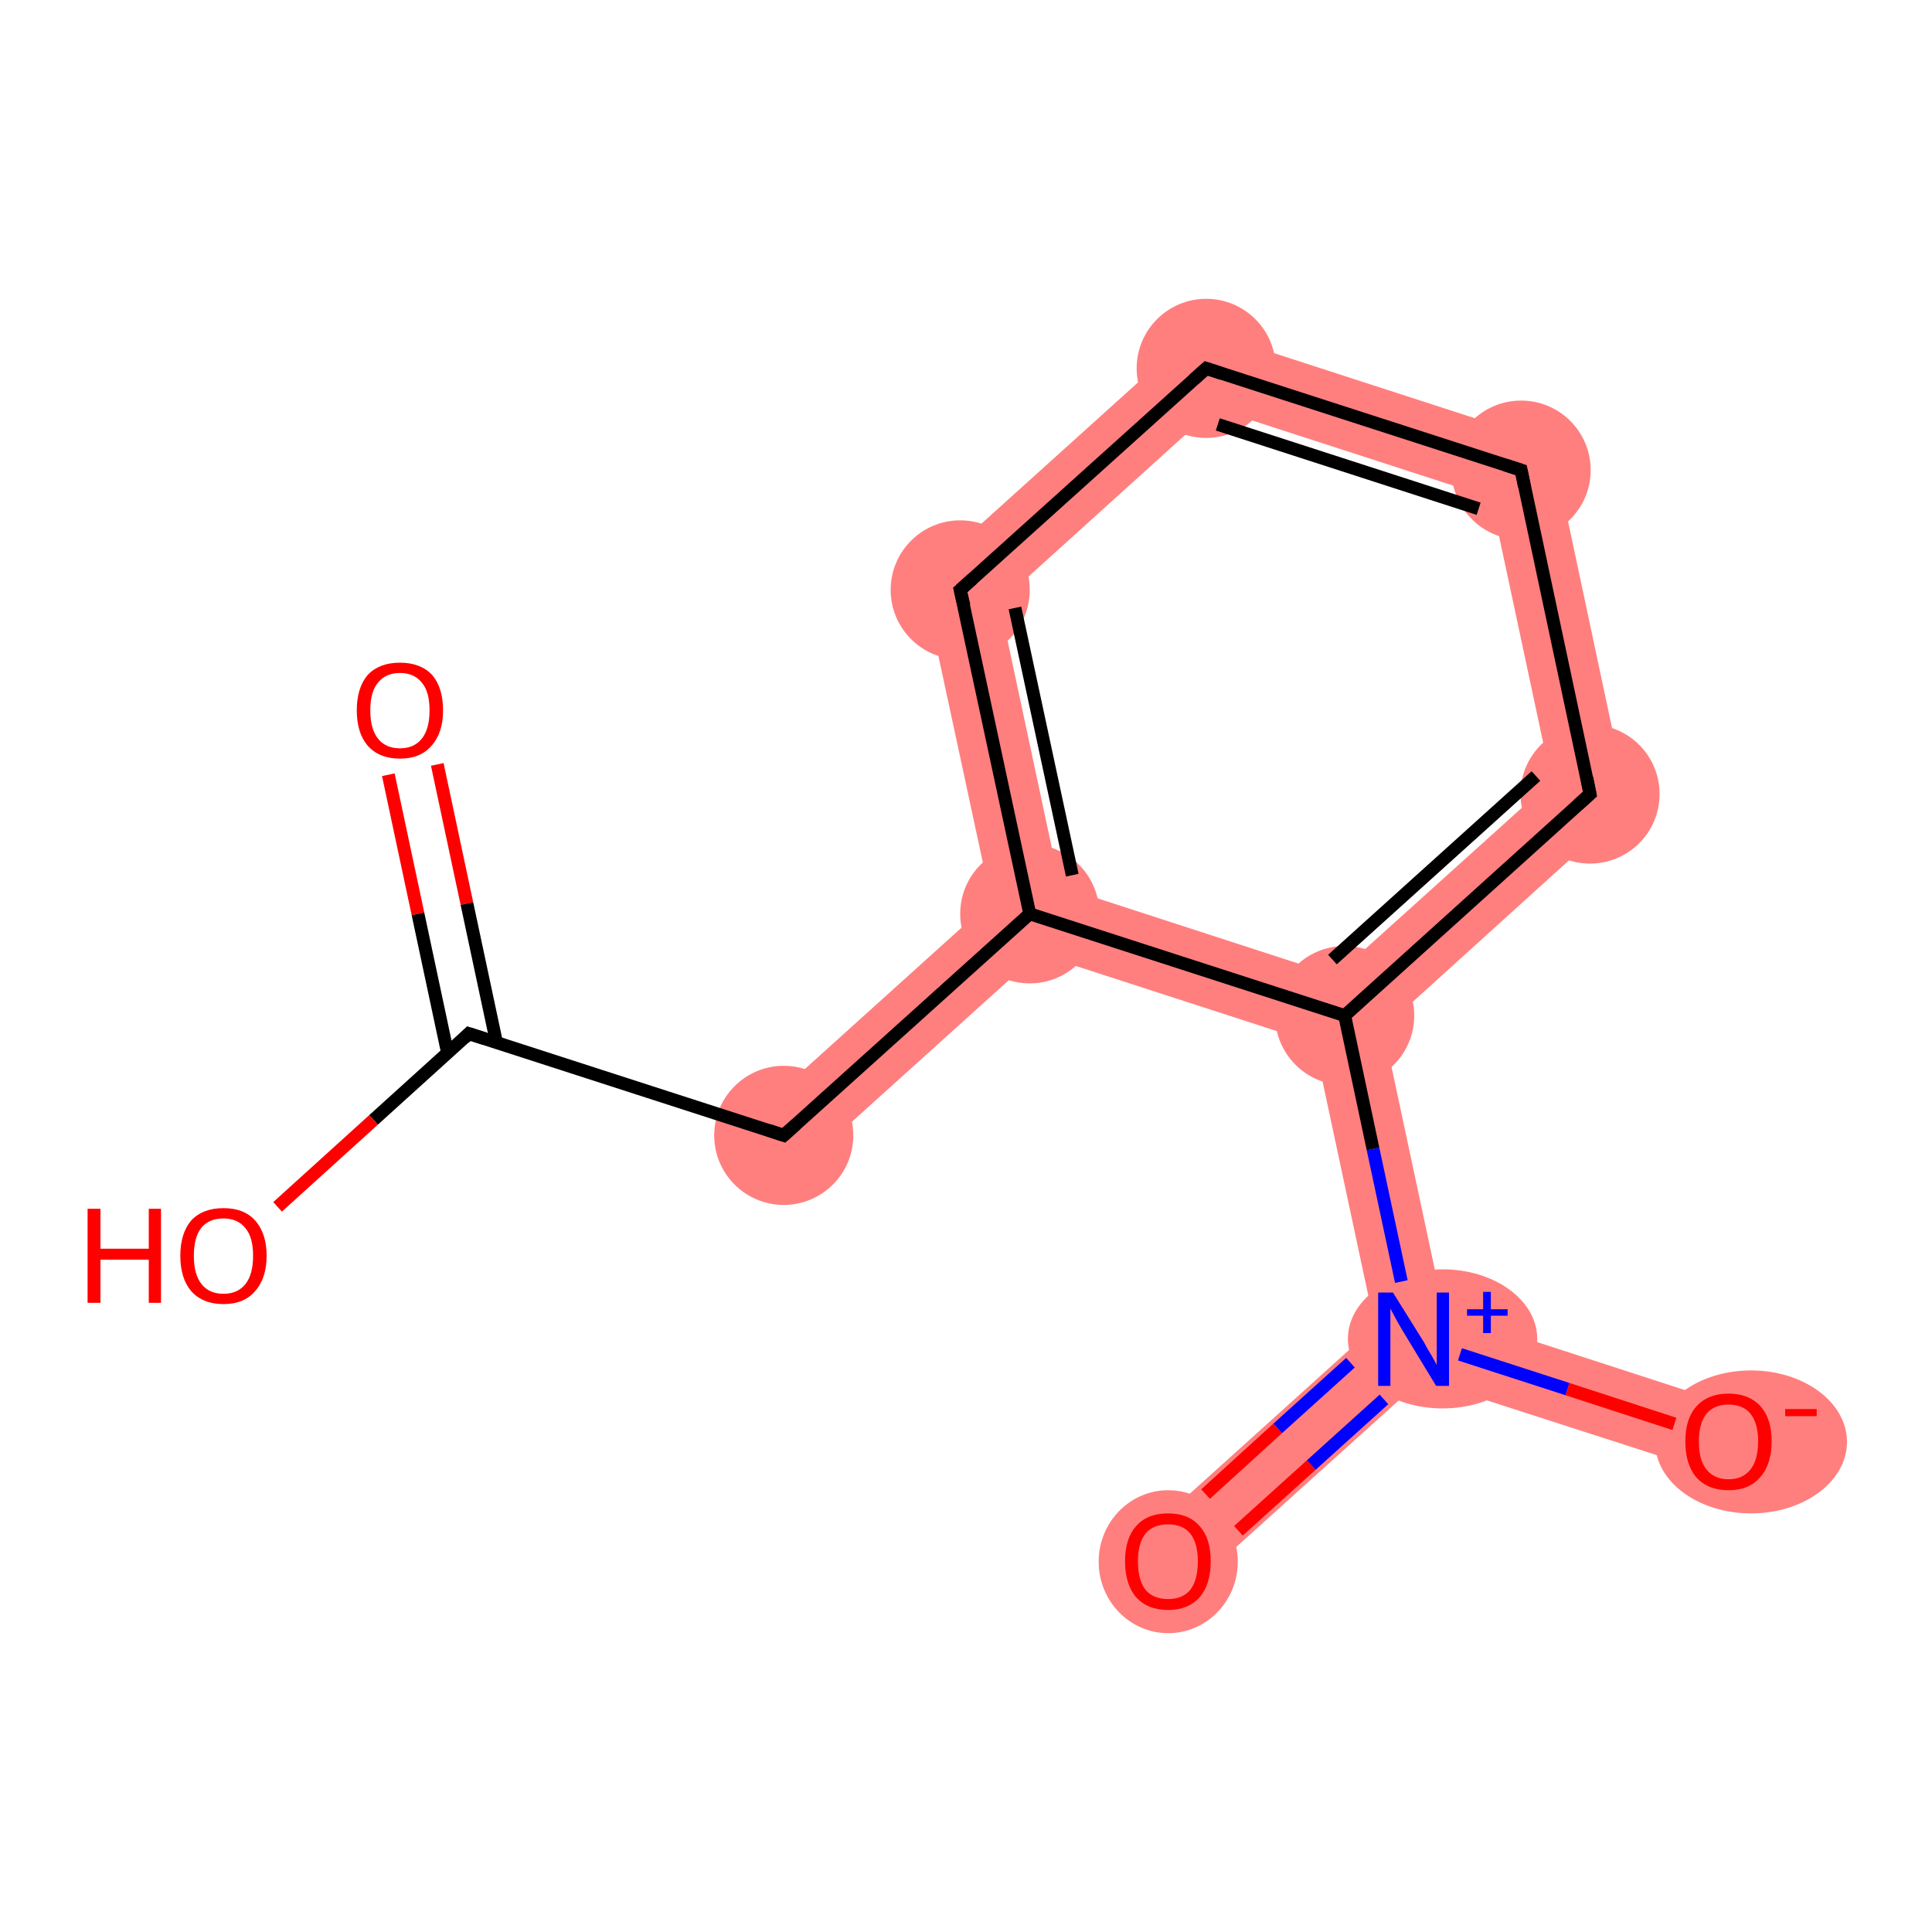 <?xml version='1.0' encoding='iso-8859-1'?>
<svg version='1.1' baseProfile='full'
              xmlns='http://www.w3.org/2000/svg'
                      xmlns:rdkit='http://www.rdkit.org/xml'
                      xmlns:xlink='http://www.w3.org/1999/xlink'
                  xml:space='preserve'
width='300px' height='300px' viewBox='0 0 300 300'>
<!-- END OF HEADER -->
<rect style='opacity:1.0;fill:#FFFFFF;stroke:none' width='300.0' height='300.0' x='0.0' y='0.0'> </rect>
<path class='bond-3 atom-3 atom-4' d='M 153.9,139.9 L 159.9,141.9 L 161.2,148.1 L 125.4,180.4 L 118.1,172.2 Z' style='fill:#FF7F7F;fill-rule:evenodd;fill-opacity:1;stroke:#FF7F7F;stroke-width:0.0px;stroke-linecap:butt;stroke-linejoin:miter;stroke-opacity:1;' />
<path class='bond-4 atom-4 atom-5' d='M 143.1,89.7 L 155.2,93.6 L 164.6,137.6 L 159.9,141.9 L 153.9,139.9 Z' style='fill:#FF7F7F;fill-rule:evenodd;fill-opacity:1;stroke:#FF7F7F;stroke-width:0.0px;stroke-linecap:butt;stroke-linejoin:miter;stroke-opacity:1;' />
<path class='bond-12 atom-4 atom-9' d='M 164.6,137.6 L 207.4,151.5 L 208.8,157.7 L 204.1,162.0 L 161.2,148.1 L 159.9,141.9 Z' style='fill:#FF7F7F;fill-rule:evenodd;fill-opacity:1;stroke:#FF7F7F;stroke-width:0.0px;stroke-linecap:butt;stroke-linejoin:miter;stroke-opacity:1;' />
<path class='bond-5 atom-5 atom-6' d='M 186.0,51.0 L 188.6,63.4 L 155.2,93.6 L 143.1,89.7 Z' style='fill:#FF7F7F;fill-rule:evenodd;fill-opacity:1;stroke:#FF7F7F;stroke-width:0.0px;stroke-linecap:butt;stroke-linejoin:miter;stroke-opacity:1;' />
<path class='bond-6 atom-6 atom-7' d='M 186.0,51.0 L 240.9,68.8 L 231.5,77.3 L 188.6,63.4 Z' style='fill:#FF7F7F;fill-rule:evenodd;fill-opacity:1;stroke:#FF7F7F;stroke-width:0.0px;stroke-linecap:butt;stroke-linejoin:miter;stroke-opacity:1;' />
<path class='bond-7 atom-7 atom-8' d='M 240.9,68.8 L 252.9,125.2 L 240.9,121.3 L 231.5,77.3 Z' style='fill:#FF7F7F;fill-rule:evenodd;fill-opacity:1;stroke:#FF7F7F;stroke-width:0.0px;stroke-linecap:butt;stroke-linejoin:miter;stroke-opacity:1;' />
<path class='bond-8 atom-8 atom-9' d='M 240.9,121.3 L 252.9,125.2 L 214.8,159.7 L 208.8,157.7 L 207.4,151.5 Z' style='fill:#FF7F7F;fill-rule:evenodd;fill-opacity:1;stroke:#FF7F7F;stroke-width:0.0px;stroke-linecap:butt;stroke-linejoin:miter;stroke-opacity:1;' />
<path class='bond-9 atom-9 atom-10' d='M 208.8,157.7 L 214.8,159.7 L 224.2,203.7 L 219.5,208.0 L 213.5,206.0 L 204.1,162.0 Z' style='fill:#FF7F7F;fill-rule:evenodd;fill-opacity:1;stroke:#FF7F7F;stroke-width:0.0px;stroke-linecap:butt;stroke-linejoin:miter;stroke-opacity:1;' />
<path class='bond-10 atom-10 atom-11' d='M 213.5,206.0 L 219.5,208.0 L 220.8,214.2 L 185.0,246.5 L 177.7,238.3 Z' style='fill:#FF7F7F;fill-rule:evenodd;fill-opacity:1;stroke:#FF7F7F;stroke-width:0.0px;stroke-linecap:butt;stroke-linejoin:miter;stroke-opacity:1;' />
<path class='bond-11 atom-10 atom-12' d='M 224.2,203.7 L 270.1,218.6 L 266.7,229.0 L 220.8,214.2 L 219.5,208.0 Z' style='fill:#FF7F7F;fill-rule:evenodd;fill-opacity:1;stroke:#FF7F7F;stroke-width:0.0px;stroke-linecap:butt;stroke-linejoin:miter;stroke-opacity:1;' />
<ellipse cx='121.7' cy='176.3' rx='10.3' ry='10.3' class='atom-3'  style='fill:#FF7F7F;fill-rule:evenodd;stroke:#FF7F7F;stroke-width:1.0px;stroke-linecap:butt;stroke-linejoin:miter;stroke-opacity:1' />
<ellipse cx='159.9' cy='141.9' rx='10.3' ry='10.3' class='atom-4'  style='fill:#FF7F7F;fill-rule:evenodd;stroke:#FF7F7F;stroke-width:1.0px;stroke-linecap:butt;stroke-linejoin:miter;stroke-opacity:1' />
<ellipse cx='149.1' cy='91.6' rx='10.3' ry='10.3' class='atom-5'  style='fill:#FF7F7F;fill-rule:evenodd;stroke:#FF7F7F;stroke-width:1.0px;stroke-linecap:butt;stroke-linejoin:miter;stroke-opacity:1' />
<ellipse cx='187.3' cy='57.2' rx='10.3' ry='10.3' class='atom-6'  style='fill:#FF7F7F;fill-rule:evenodd;stroke:#FF7F7F;stroke-width:1.0px;stroke-linecap:butt;stroke-linejoin:miter;stroke-opacity:1' />
<ellipse cx='236.2' cy='73.0' rx='10.3' ry='10.3' class='atom-7'  style='fill:#FF7F7F;fill-rule:evenodd;stroke:#FF7F7F;stroke-width:1.0px;stroke-linecap:butt;stroke-linejoin:miter;stroke-opacity:1' />
<ellipse cx='246.9' cy='123.3' rx='10.3' ry='10.3' class='atom-8'  style='fill:#FF7F7F;fill-rule:evenodd;stroke:#FF7F7F;stroke-width:1.0px;stroke-linecap:butt;stroke-linejoin:miter;stroke-opacity:1' />
<ellipse cx='208.8' cy='157.7' rx='10.3' ry='10.3' class='atom-9'  style='fill:#FF7F7F;fill-rule:evenodd;stroke:#FF7F7F;stroke-width:1.0px;stroke-linecap:butt;stroke-linejoin:miter;stroke-opacity:1' />
<ellipse cx='224.0' cy='207.9' rx='14.2' ry='10.3' class='atom-10'  style='fill:#FF7F7F;fill-rule:evenodd;stroke:#FF7F7F;stroke-width:1.0px;stroke-linecap:butt;stroke-linejoin:miter;stroke-opacity:1' />
<ellipse cx='181.4' cy='242.5' rx='10.3' ry='10.6' class='atom-11'  style='fill:#FF7F7F;fill-rule:evenodd;stroke:#FF7F7F;stroke-width:1.0px;stroke-linecap:butt;stroke-linejoin:miter;stroke-opacity:1' />
<ellipse cx='271.9' cy='223.9' rx='14.4' ry='10.6' class='atom-12'  style='fill:#FF7F7F;fill-rule:evenodd;stroke:#FF7F7F;stroke-width:1.0px;stroke-linecap:butt;stroke-linejoin:miter;stroke-opacity:1' />
<path class='bond-0 atom-0 atom-1' d='M 67.9,118.7 L 72.5,140.3' style='fill:none;fill-rule:evenodd;stroke:#FF0000;stroke-width:2.0px;stroke-linecap:butt;stroke-linejoin:miter;stroke-opacity:1' />
<path class='bond-0 atom-0 atom-1' d='M 72.5,140.3 L 77.1,161.9' style='fill:none;fill-rule:evenodd;stroke:#000000;stroke-width:2.0px;stroke-linecap:butt;stroke-linejoin:miter;stroke-opacity:1' />
<path class='bond-0 atom-0 atom-1' d='M 60.3,120.3 L 64.9,141.9' style='fill:none;fill-rule:evenodd;stroke:#FF0000;stroke-width:2.0px;stroke-linecap:butt;stroke-linejoin:miter;stroke-opacity:1' />
<path class='bond-0 atom-0 atom-1' d='M 64.9,141.9 L 69.5,163.5' style='fill:none;fill-rule:evenodd;stroke:#000000;stroke-width:2.0px;stroke-linecap:butt;stroke-linejoin:miter;stroke-opacity:1' />
<path class='bond-1 atom-1 atom-2' d='M 72.8,160.5 L 58.0,173.9' style='fill:none;fill-rule:evenodd;stroke:#000000;stroke-width:2.0px;stroke-linecap:butt;stroke-linejoin:miter;stroke-opacity:1' />
<path class='bond-1 atom-1 atom-2' d='M 58.0,173.9 L 43.1,187.4' style='fill:none;fill-rule:evenodd;stroke:#FF0000;stroke-width:2.0px;stroke-linecap:butt;stroke-linejoin:miter;stroke-opacity:1' />
<path class='bond-2 atom-1 atom-3' d='M 72.8,160.5 L 121.7,176.3' style='fill:none;fill-rule:evenodd;stroke:#000000;stroke-width:2.0px;stroke-linecap:butt;stroke-linejoin:miter;stroke-opacity:1' />
<path class='bond-3 atom-3 atom-4' d='M 121.7,176.3 L 159.9,141.9' style='fill:none;fill-rule:evenodd;stroke:#000000;stroke-width:2.0px;stroke-linecap:butt;stroke-linejoin:miter;stroke-opacity:1' />
<path class='bond-4 atom-4 atom-5' d='M 159.9,141.9 L 149.1,91.6' style='fill:none;fill-rule:evenodd;stroke:#000000;stroke-width:2.0px;stroke-linecap:butt;stroke-linejoin:miter;stroke-opacity:1' />
<path class='bond-4 atom-4 atom-5' d='M 166.5,135.9 L 157.6,94.4' style='fill:none;fill-rule:evenodd;stroke:#000000;stroke-width:2.0px;stroke-linecap:butt;stroke-linejoin:miter;stroke-opacity:1' />
<path class='bond-5 atom-5 atom-6' d='M 149.1,91.6 L 187.3,57.2' style='fill:none;fill-rule:evenodd;stroke:#000000;stroke-width:2.0px;stroke-linecap:butt;stroke-linejoin:miter;stroke-opacity:1' />
<path class='bond-6 atom-6 atom-7' d='M 187.3,57.2 L 236.2,73.0' style='fill:none;fill-rule:evenodd;stroke:#000000;stroke-width:2.0px;stroke-linecap:butt;stroke-linejoin:miter;stroke-opacity:1' />
<path class='bond-6 atom-6 atom-7' d='M 189.1,65.9 L 229.6,79.0' style='fill:none;fill-rule:evenodd;stroke:#000000;stroke-width:2.0px;stroke-linecap:butt;stroke-linejoin:miter;stroke-opacity:1' />
<path class='bond-7 atom-7 atom-8' d='M 236.2,73.0 L 246.9,123.3' style='fill:none;fill-rule:evenodd;stroke:#000000;stroke-width:2.0px;stroke-linecap:butt;stroke-linejoin:miter;stroke-opacity:1' />
<path class='bond-8 atom-8 atom-9' d='M 246.9,123.3 L 208.8,157.7' style='fill:none;fill-rule:evenodd;stroke:#000000;stroke-width:2.0px;stroke-linecap:butt;stroke-linejoin:miter;stroke-opacity:1' />
<path class='bond-8 atom-8 atom-9' d='M 238.5,120.5 L 206.9,149.0' style='fill:none;fill-rule:evenodd;stroke:#000000;stroke-width:2.0px;stroke-linecap:butt;stroke-linejoin:miter;stroke-opacity:1' />
<path class='bond-9 atom-9 atom-10' d='M 208.8,157.7 L 213.2,178.4' style='fill:none;fill-rule:evenodd;stroke:#000000;stroke-width:2.0px;stroke-linecap:butt;stroke-linejoin:miter;stroke-opacity:1' />
<path class='bond-9 atom-9 atom-10' d='M 213.2,178.4 L 217.6,199.0' style='fill:none;fill-rule:evenodd;stroke:#0000FF;stroke-width:2.0px;stroke-linecap:butt;stroke-linejoin:miter;stroke-opacity:1' />
<path class='bond-10 atom-10 atom-11' d='M 209.7,211.6 L 198.4,221.8' style='fill:none;fill-rule:evenodd;stroke:#0000FF;stroke-width:2.0px;stroke-linecap:butt;stroke-linejoin:miter;stroke-opacity:1' />
<path class='bond-10 atom-10 atom-11' d='M 198.4,221.8 L 187.2,232.0' style='fill:none;fill-rule:evenodd;stroke:#FF0000;stroke-width:2.0px;stroke-linecap:butt;stroke-linejoin:miter;stroke-opacity:1' />
<path class='bond-10 atom-10 atom-11' d='M 214.9,217.3 L 203.6,227.5' style='fill:none;fill-rule:evenodd;stroke:#0000FF;stroke-width:2.0px;stroke-linecap:butt;stroke-linejoin:miter;stroke-opacity:1' />
<path class='bond-10 atom-10 atom-11' d='M 203.6,227.5 L 192.3,237.7' style='fill:none;fill-rule:evenodd;stroke:#FF0000;stroke-width:2.0px;stroke-linecap:butt;stroke-linejoin:miter;stroke-opacity:1' />
<path class='bond-11 atom-10 atom-12' d='M 226.7,210.3 L 243.4,215.7' style='fill:none;fill-rule:evenodd;stroke:#0000FF;stroke-width:2.0px;stroke-linecap:butt;stroke-linejoin:miter;stroke-opacity:1' />
<path class='bond-11 atom-10 atom-12' d='M 243.4,215.7 L 260.0,221.1' style='fill:none;fill-rule:evenodd;stroke:#FF0000;stroke-width:2.0px;stroke-linecap:butt;stroke-linejoin:miter;stroke-opacity:1' />
<path class='bond-12 atom-9 atom-4' d='M 208.8,157.7 L 159.9,141.9' style='fill:none;fill-rule:evenodd;stroke:#000000;stroke-width:2.0px;stroke-linecap:butt;stroke-linejoin:miter;stroke-opacity:1' />
<path d='M 72.1,161.2 L 72.8,160.5 L 75.3,161.3' style='fill:none;stroke:#000000;stroke-width:2.0px;stroke-linecap:butt;stroke-linejoin:miter;stroke-opacity:1;' />
<path d='M 119.3,175.5 L 121.7,176.3 L 123.6,174.6' style='fill:none;stroke:#000000;stroke-width:2.0px;stroke-linecap:butt;stroke-linejoin:miter;stroke-opacity:1;' />
<path d='M 149.7,94.1 L 149.1,91.6 L 151.0,89.9' style='fill:none;stroke:#000000;stroke-width:2.0px;stroke-linecap:butt;stroke-linejoin:miter;stroke-opacity:1;' />
<path d='M 185.4,58.9 L 187.3,57.2 L 189.7,58.0' style='fill:none;stroke:#000000;stroke-width:2.0px;stroke-linecap:butt;stroke-linejoin:miter;stroke-opacity:1;' />
<path d='M 233.7,72.2 L 236.2,73.0 L 236.7,75.5' style='fill:none;stroke:#000000;stroke-width:2.0px;stroke-linecap:butt;stroke-linejoin:miter;stroke-opacity:1;' />
<path d='M 246.4,120.8 L 246.9,123.3 L 245.0,125.0' style='fill:none;stroke:#000000;stroke-width:2.0px;stroke-linecap:butt;stroke-linejoin:miter;stroke-opacity:1;' />
<path class='atom-0' d='M 55.4 110.3
Q 55.4 106.8, 57.1 104.8
Q 58.9 102.9, 62.1 102.9
Q 65.3 102.9, 67.1 104.8
Q 68.8 106.8, 68.8 110.3
Q 68.8 113.8, 67.0 115.8
Q 65.3 117.8, 62.1 117.8
Q 58.9 117.8, 57.1 115.8
Q 55.4 113.8, 55.4 110.3
M 62.1 116.2
Q 64.3 116.2, 65.5 114.7
Q 66.7 113.2, 66.7 110.3
Q 66.7 107.4, 65.5 106.0
Q 64.3 104.5, 62.1 104.5
Q 59.9 104.5, 58.7 106.0
Q 57.5 107.4, 57.5 110.3
Q 57.5 113.2, 58.7 114.7
Q 59.9 116.2, 62.1 116.2
' fill='#FF0000'/>
<path class='atom-2' d='M 13.6 187.7
L 15.6 187.7
L 15.6 193.9
L 23.1 193.9
L 23.1 187.7
L 25.0 187.7
L 25.0 202.3
L 23.1 202.3
L 23.1 195.6
L 15.6 195.6
L 15.6 202.3
L 13.6 202.3
L 13.6 187.7
' fill='#FF0000'/>
<path class='atom-2' d='M 28.0 195.0
Q 28.0 191.5, 29.7 189.5
Q 31.5 187.6, 34.7 187.6
Q 37.9 187.6, 39.6 189.5
Q 41.4 191.5, 41.4 195.0
Q 41.4 198.5, 39.6 200.5
Q 37.9 202.5, 34.7 202.5
Q 31.5 202.5, 29.7 200.5
Q 28.0 198.5, 28.0 195.0
M 34.7 200.9
Q 36.9 200.9, 38.1 199.4
Q 39.3 197.9, 39.3 195.0
Q 39.3 192.1, 38.1 190.7
Q 36.9 189.2, 34.7 189.2
Q 32.5 189.2, 31.3 190.6
Q 30.1 192.1, 30.1 195.0
Q 30.1 197.9, 31.3 199.4
Q 32.5 200.9, 34.7 200.9
' fill='#FF0000'/>
<path class='atom-10' d='M 216.3 200.7
L 221.1 208.4
Q 221.5 209.2, 222.3 210.5
Q 223.1 211.9, 223.1 212.0
L 223.1 200.7
L 225.0 200.7
L 225.0 215.2
L 223.0 215.2
L 217.9 206.8
Q 217.3 205.8, 216.7 204.7
Q 216.1 203.6, 215.9 203.2
L 215.9 215.2
L 214.0 215.2
L 214.0 200.7
L 216.3 200.7
' fill='#0000FF'/>
<path class='atom-10' d='M 227.8 203.3
L 230.3 203.3
L 230.3 200.6
L 231.5 200.6
L 231.5 203.3
L 234.1 203.3
L 234.1 204.3
L 231.5 204.3
L 231.5 207.0
L 230.3 207.0
L 230.3 204.3
L 227.8 204.3
L 227.8 203.3
' fill='#0000FF'/>
<path class='atom-11' d='M 174.7 242.4
Q 174.7 238.9, 176.4 237.0
Q 178.1 235.0, 181.4 235.0
Q 184.6 235.0, 186.3 237.0
Q 188.0 238.9, 188.0 242.4
Q 188.0 246.0, 186.3 248.0
Q 184.5 250.0, 181.4 250.0
Q 178.2 250.0, 176.4 248.0
Q 174.7 246.0, 174.7 242.4
M 181.4 248.3
Q 183.6 248.3, 184.8 246.9
Q 186.0 245.4, 186.0 242.4
Q 186.0 239.6, 184.8 238.1
Q 183.6 236.7, 181.4 236.7
Q 179.1 236.7, 177.9 238.1
Q 176.7 239.6, 176.7 242.4
Q 176.7 245.4, 177.9 246.9
Q 179.1 248.3, 181.4 248.3
' fill='#FF0000'/>
<path class='atom-12' d='M 261.7 223.8
Q 261.7 220.3, 263.4 218.4
Q 265.2 216.4, 268.4 216.4
Q 271.6 216.4, 273.4 218.4
Q 275.1 220.3, 275.1 223.8
Q 275.1 227.4, 273.3 229.4
Q 271.6 231.4, 268.4 231.4
Q 265.2 231.4, 263.4 229.4
Q 261.7 227.4, 261.7 223.8
M 268.4 229.7
Q 270.6 229.7, 271.8 228.2
Q 273.0 226.7, 273.0 223.8
Q 273.0 221.0, 271.8 219.5
Q 270.6 218.1, 268.4 218.1
Q 266.2 218.1, 265.0 219.5
Q 263.8 221.0, 263.8 223.8
Q 263.8 226.8, 265.0 228.2
Q 266.2 229.7, 268.4 229.7
' fill='#FF0000'/>
<path class='atom-12' d='M 277.2 218.8
L 282.1 218.8
L 282.1 219.9
L 277.2 219.9
L 277.2 218.8
' fill='#FF0000'/>
</svg>
